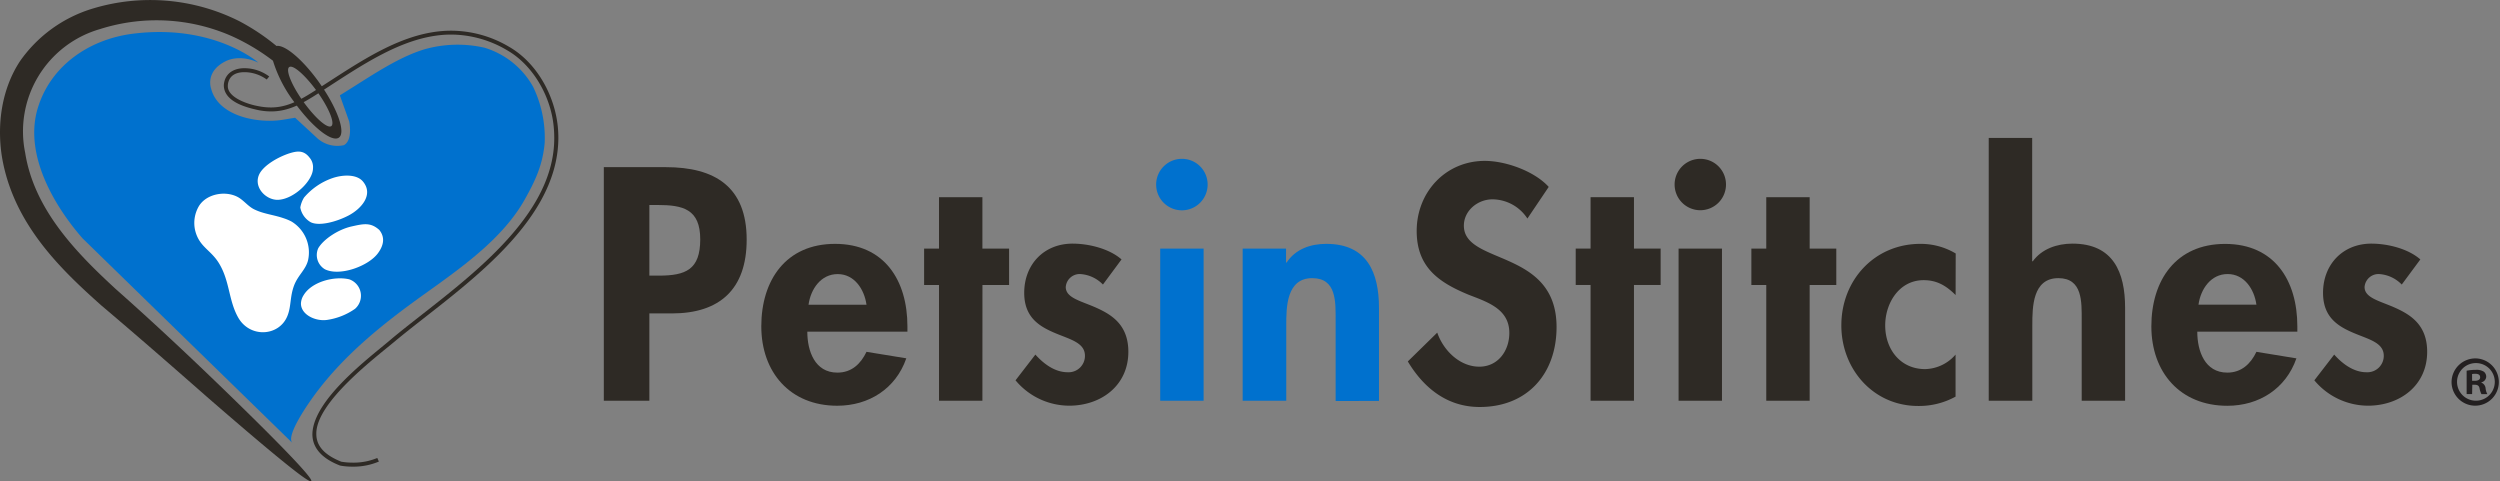 <svg xmlns="http://www.w3.org/2000/svg" viewBox="0 0 535.14 103.06">
  <rect x="0" y="0" width="535.14" height="103.06" fill="#808080" stroke="none"/>
  <defs>
    <style>
      .cls-1 {
        fill: #2e2a25;
      }

      .cls-2 {
        fill: #0071ce;
      }

      .cls-3 {
        fill: #231f20;
      }

      .cls-4 {
        fill: #fff;
        fill-rule: evenodd;
      }
    </style>
  </defs>
  <title>pets-in-stitches-logo</title>
  <g>
    <g>
      <g>
        <path class="cls-1" d="M139,85.78h-9.75v-50h13.27c10.48,0,17.31,4.18,17.31,15.52,0,10.61-5.77,15.79-16,15.79H139ZM139,59h2c5.77,0,8.89-1.26,8.89-7.76s-3.71-7.36-9.16-7.36H139Z"/>
        <path class="cls-1" d="M172.81,71c0,4.11,1.59,8.76,6.43,8.76,3.05,0,5-1.86,6.24-4.45L194,76.7c-2.25,6.5-8,10.15-14.79,10.15-10.08,0-16.25-7.16-16.25-17s5.24-17.65,15.79-17.65S194.24,60,194.24,69.86V71Zm12.67-5.77c-.47-3.32-2.59-6.56-6.17-6.56s-5.77,3.18-6.24,6.56Z"/>
        <path class="cls-1" d="M210.29,85.78H201V61h-3.19V53.21H201v-11h9.29v11H216V61h-5.7Z"/>
        <path class="cls-1" d="M236.09,60.91a7.37,7.37,0,0,0-4.91-2.25,3,3,0,0,0-3.05,2.78c0,2.39,3.39,3,6.7,4.51s6.7,3.72,6.7,9.35c0,7.23-5.83,11.54-12.67,11.54a15,15,0,0,1-11.48-5.43l4.25-5.51c1.79,2,4.18,3.78,6.9,3.78a3.5,3.5,0,0,0,3.71-3.52c0-2.85-3.25-3.52-6.5-4.91s-6.5-3.31-6.5-8.56c0-6.1,4.24-10.54,10.35-10.54,3.45,0,7.83,1.06,10.48,3.38Z"/>
        <path class="cls-2" d="M258.5,39.55A5.51,5.51,0,1,1,253,34,5.49,5.49,0,0,1,258.5,39.55Zm-.86,46.23h-9.29V53.21h9.29Z"/>
        <path class="cls-2" d="M275.28,56.2h.13c1.92-2.92,5.17-4,8.49-4,8.76,0,11.28,6.17,11.28,13.73v19.9H285.9V68.54c0-3.92.2-9-5-9-5.51,0-5.57,6.17-5.57,10.09V85.78H266V53.21h9.29Z"/>
        <path class="cls-1" d="M326.95,46.78a9,9,0,0,0-7.49-4.11c-3.12,0-6.11,2.39-6.11,5.64,0,8.43,19.84,4.91,19.84,21.69,0,10-6.24,17.12-16.45,17.12-6.9,0-11.94-4-15.39-9.75l6.3-6.17c1.33,3.85,4.84,7.29,9,7.29,4,0,6.43-3.38,6.43-7.23,0-5.17-4.78-6.63-8.69-8.16-6.43-2.65-11.14-5.91-11.14-13.66,0-8.29,6.17-15,14.59-15,4.45,0,10.61,2.19,13.67,5.57Z"/>
        <path class="cls-1" d="M349.76,85.78h-9.29V61h-3.18V53.21h3.18v-11h9.29v11h5.71V61h-5.71Z"/>
        <path class="cls-1" d="M369.46,39.55A5.5,5.5,0,1,1,364,34,5.49,5.49,0,0,1,369.46,39.55Zm-.86,46.23h-9.29V53.21h9.29Z"/>
        <path class="cls-1" d="M387.37,85.78h-9.29V61h-3.19V53.21h3.19v-11h9.29v11h5.7V61h-5.7Z"/>
        <path class="cls-1" d="M418.61,63.16c-2-2-4-3.19-6.84-3.19-5.24,0-8.23,4.91-8.23,9.69,0,5.11,3.25,9.35,8.56,9.35a8.86,8.86,0,0,0,6.5-3.11v9a16.19,16.19,0,0,1-8,2c-9.62,0-16.45-7.89-16.45-17.25,0-9.69,7.1-17.45,16.91-17.45a14.6,14.6,0,0,1,7.57,2.06Z"/>
        <path class="cls-1" d="M435,29.53v26.4h.13c1.92-2.65,5.18-3.78,8.49-3.78,8.76,0,11.27,6.17,11.27,13.73v19.9H445.6V68.54c0-3.92.2-9-5-9-5.51,0-5.57,6.17-5.57,10.09V85.78H425.7V29.53Z"/>
        <path class="cls-1" d="M470.34,71c0,4.11,1.59,8.76,6.43,8.76,3,0,5-1.86,6.23-4.45l8.56,1.4c-2.26,6.5-8,10.15-14.79,10.15-10.09,0-16.26-7.16-16.26-17s5.24-17.65,15.78-17.65S491.76,60,491.76,69.86V71ZM483,65.22c-.46-3.32-2.58-6.56-6.16-6.56s-5.77,3.18-6.24,6.56Z"/>
        <path class="cls-1" d="M514.11,60.91a7.38,7.38,0,0,0-4.91-2.25,3,3,0,0,0-3.05,2.78c0,2.39,3.39,3,6.7,4.51s6.7,3.72,6.7,9.35c0,7.23-5.84,11.54-12.67,11.54a15,15,0,0,1-11.48-5.43l4.25-5.51c1.78,2,4.18,3.78,6.89,3.78a3.51,3.51,0,0,0,3.72-3.52c0-2.85-3.25-3.52-6.5-4.91s-6.5-3.31-6.5-8.56c0-6.1,4.25-10.54,10.35-10.54,3.45,0,7.83,1.06,10.48,3.38Z"/>
      </g>
      <path class="cls-3" d="M530,76.72a5.06,5.06,0,1,1-5.23,5,5.1,5.1,0,0,1,5.2-5Zm-.06,1a4,4,0,0,0,.06,8.05,4,4,0,0,0,0-8.05Zm-.77,6.63H528v-5a10.08,10.08,0,0,1,1.94-.18,2.84,2.84,0,0,1,1.75.4,1.37,1.37,0,0,1,.5,1.08,1.3,1.3,0,0,1-1.05,1.19v.06a1.44,1.44,0,0,1,.92,1.23,3.15,3.15,0,0,0,.37,1.23h-1.26a4.25,4.25,0,0,1-.4-1.19c-.09-.56-.4-.81-1-.81h-.56Zm0-2.83h.55c.64,0,1.17-.21,1.17-.74s-.34-.77-1.08-.77a2.75,2.75,0,0,0-.65.06Z"/>
    </g>
    <g>
      <path class="cls-1" d="M68.4,17.77C64.91,12.84,61,9.52,59.18,9.84a46.21,46.21,0,0,0-8-5.33,42.42,42.42,0,0,0-31.25-2.7A29.32,29.32,0,0,0,4.27,13.11C.41,19-.69,26.45.4,33.47,2.79,48,13.19,57.78,21.62,65.32c8.85,7.49,16.52,14.22,23.1,20C57.84,96.69,66.15,103.56,66.63,103s-7-8.29-19.5-20.38c-6.21-6-13.86-13.23-22.4-20.79C16.54,54.27,7.33,45,5.39,32.71a22.78,22.78,0,0,1,16-26.48A39.93,39.93,0,0,1,49.63,7.74,44.84,44.84,0,0,1,58.43,13a28.46,28.46,0,0,0,4.44,8.69c3.81,5.37,8.14,8.85,9.67,7.77S72.21,23.14,68.4,17.77ZM70.91,27c-.82.58-3.49-1.77-6-5.27s-3.82-6.79-3-7.37,3.49,1.78,6,5.27S71.74,26.42,70.91,27Z"/>
      <path class="cls-1" d="M72.85,99.65h-.07c-4.15-1.6-5.92-4-5.91-6.72h0C67,85.27,80,75.88,84,72.38h0c12.75-10.56,34.7-24.5,34.64-42.86h0q0-1.11-.1-2.22h0C118,20.84,114.22,14,108.52,10.74h0A23.64,23.64,0,0,0,96.59,7.4h0c-10,0-19.29,6.69-28.47,12.59h0c-3.37,2.16-6.31,3.86-10.08,3.86h0a13.86,13.86,0,0,1-2.79-.29h0c-2.33-.51-7.22-1.69-7.34-5.21h0a3.8,3.8,0,0,1,.12-.91h0c.53-2.08,2.43-2.85,4.3-2.84h0a8.9,8.9,0,0,1,5.3,1.77h0l-.54.65a8.13,8.13,0,0,0-4.75-1.57h0c-1.71,0-3.07.6-3.48,2.21h0a2.78,2.78,0,0,0-.09.7h0c-.12,2.52,4.33,4,6.67,4.39h0A13.41,13.41,0,0,0,58,23h0c3.5,0,6.26-1.57,9.63-3.73h0C76.82,13.42,86.18,6.57,96.59,6.57h0A24.4,24.4,0,0,1,108.94,10h0c6,3.43,9.83,10.49,10.47,17.2h0q.11,1.16.11,2.31h0c-.05,19.07-22.32,33-34.94,43.51h0c-4.1,3.44-17,13.1-16.87,19.88h0c0,2.3,1.38,4.34,5.34,5.93h0a14.9,14.9,0,0,0,2.46.2h0a13.12,13.12,0,0,0,5.25-1h0l.34.77a13.87,13.87,0,0,1-5.59,1.09h0a14.86,14.86,0,0,1-2.66-.22Z"/>
      <path class="cls-2" d="M55.31,13.41S45.76,5,28.35,7.23C19.15,8.42,10.87,14,8.1,23.1c-3,9.77,3.29,20.74,9.58,27.93l44.92,43.8c-1.54-1.5,3.58-8.69,4.32-9.72,6.33-8.82,14.72-15.54,23.46-21.82,7.87-5.65,17.17-12,22-20.68,2.07-3.72,3.77-7.11,4.21-12a25.13,25.13,0,0,0-2.5-12.08,17.8,17.8,0,0,0-10.39-8.32,26,26,0,0,0-12.79.33C85.4,12.19,79.81,16,75,19l-2.25,1.41,2,5.61s.84,3.93-1.12,5.05a6.45,6.45,0,0,1-5.62-1.4L63.17,25.2l-2.58.43C55.41,26.49,46.76,25,45.2,19c0,0-1.4-3.65,3.09-5.89C48.29,13.13,51.09,11.44,55.31,13.41Z"/>
      <g>
        <path class="cls-4" d="M66.26,33.74A3.09,3.09,0,0,1,67,36c0,2.67-4,6.57-7.4,6.77-2.7.15-5.56-2.84-4-5.67,1-1.77,3.88-3.47,6.32-4.27C63.59,32.31,65,32.09,66.26,33.74Z"/>
        <path class="cls-4" d="M81.19,49.22c1.38,1.71.81,3.5-.3,5-2.06,2.78-8.21,5-11.36,3.41a3.55,3.55,0,0,1-1.41-4.49c1.14-1.95,4.26-4,7.06-4.65C77.82,47.9,79.31,47.54,81.19,49.22Z"/>
        <path class="cls-4" d="M77.68,38.84c2.36,2.8-.32,5.85-3.09,7.3-2.58,1.34-6.22,2.32-8.06,1.44a4.57,4.57,0,0,1-2.25-3.16,6,6,0,0,1,.8-2.13,14,14,0,0,1,6.13-4.18C73.38,37.38,76.34,37.25,77.68,38.84Z"/>
        <path class="cls-4" d="M60.58,46.67a10.82,10.82,0,0,1,1.82.75,7.73,7.73,0,0,1,3.54,8.3c-.5,2-2.09,3.14-2.94,5.26-1,2.56-.61,4.62-1.52,6.75-1.81,4.29-8,4.65-10.5.23-2.09-3.7-1.77-7.85-4.16-11.69-1.78-2.86-4.2-3.43-5.06-7a7.12,7.12,0,0,1,.81-5.14c1.6-2.63,5.59-3.36,8.24-2,1.42.74,2.31,2.13,3.81,2.78C56.5,45.79,58.61,46,60.58,46.67Z"/>
        <path class="cls-4" d="M64.42,65A3.52,3.52,0,0,1,65,63.17c1.76-2.9,6.6-4.12,9.76-3.38A3.72,3.72,0,0,1,76,66.1a13.86,13.86,0,0,1-6,2.38C67.58,68.83,64.45,67.4,64.42,65Z"/>
      </g>
    </g>
  </g>
</svg>